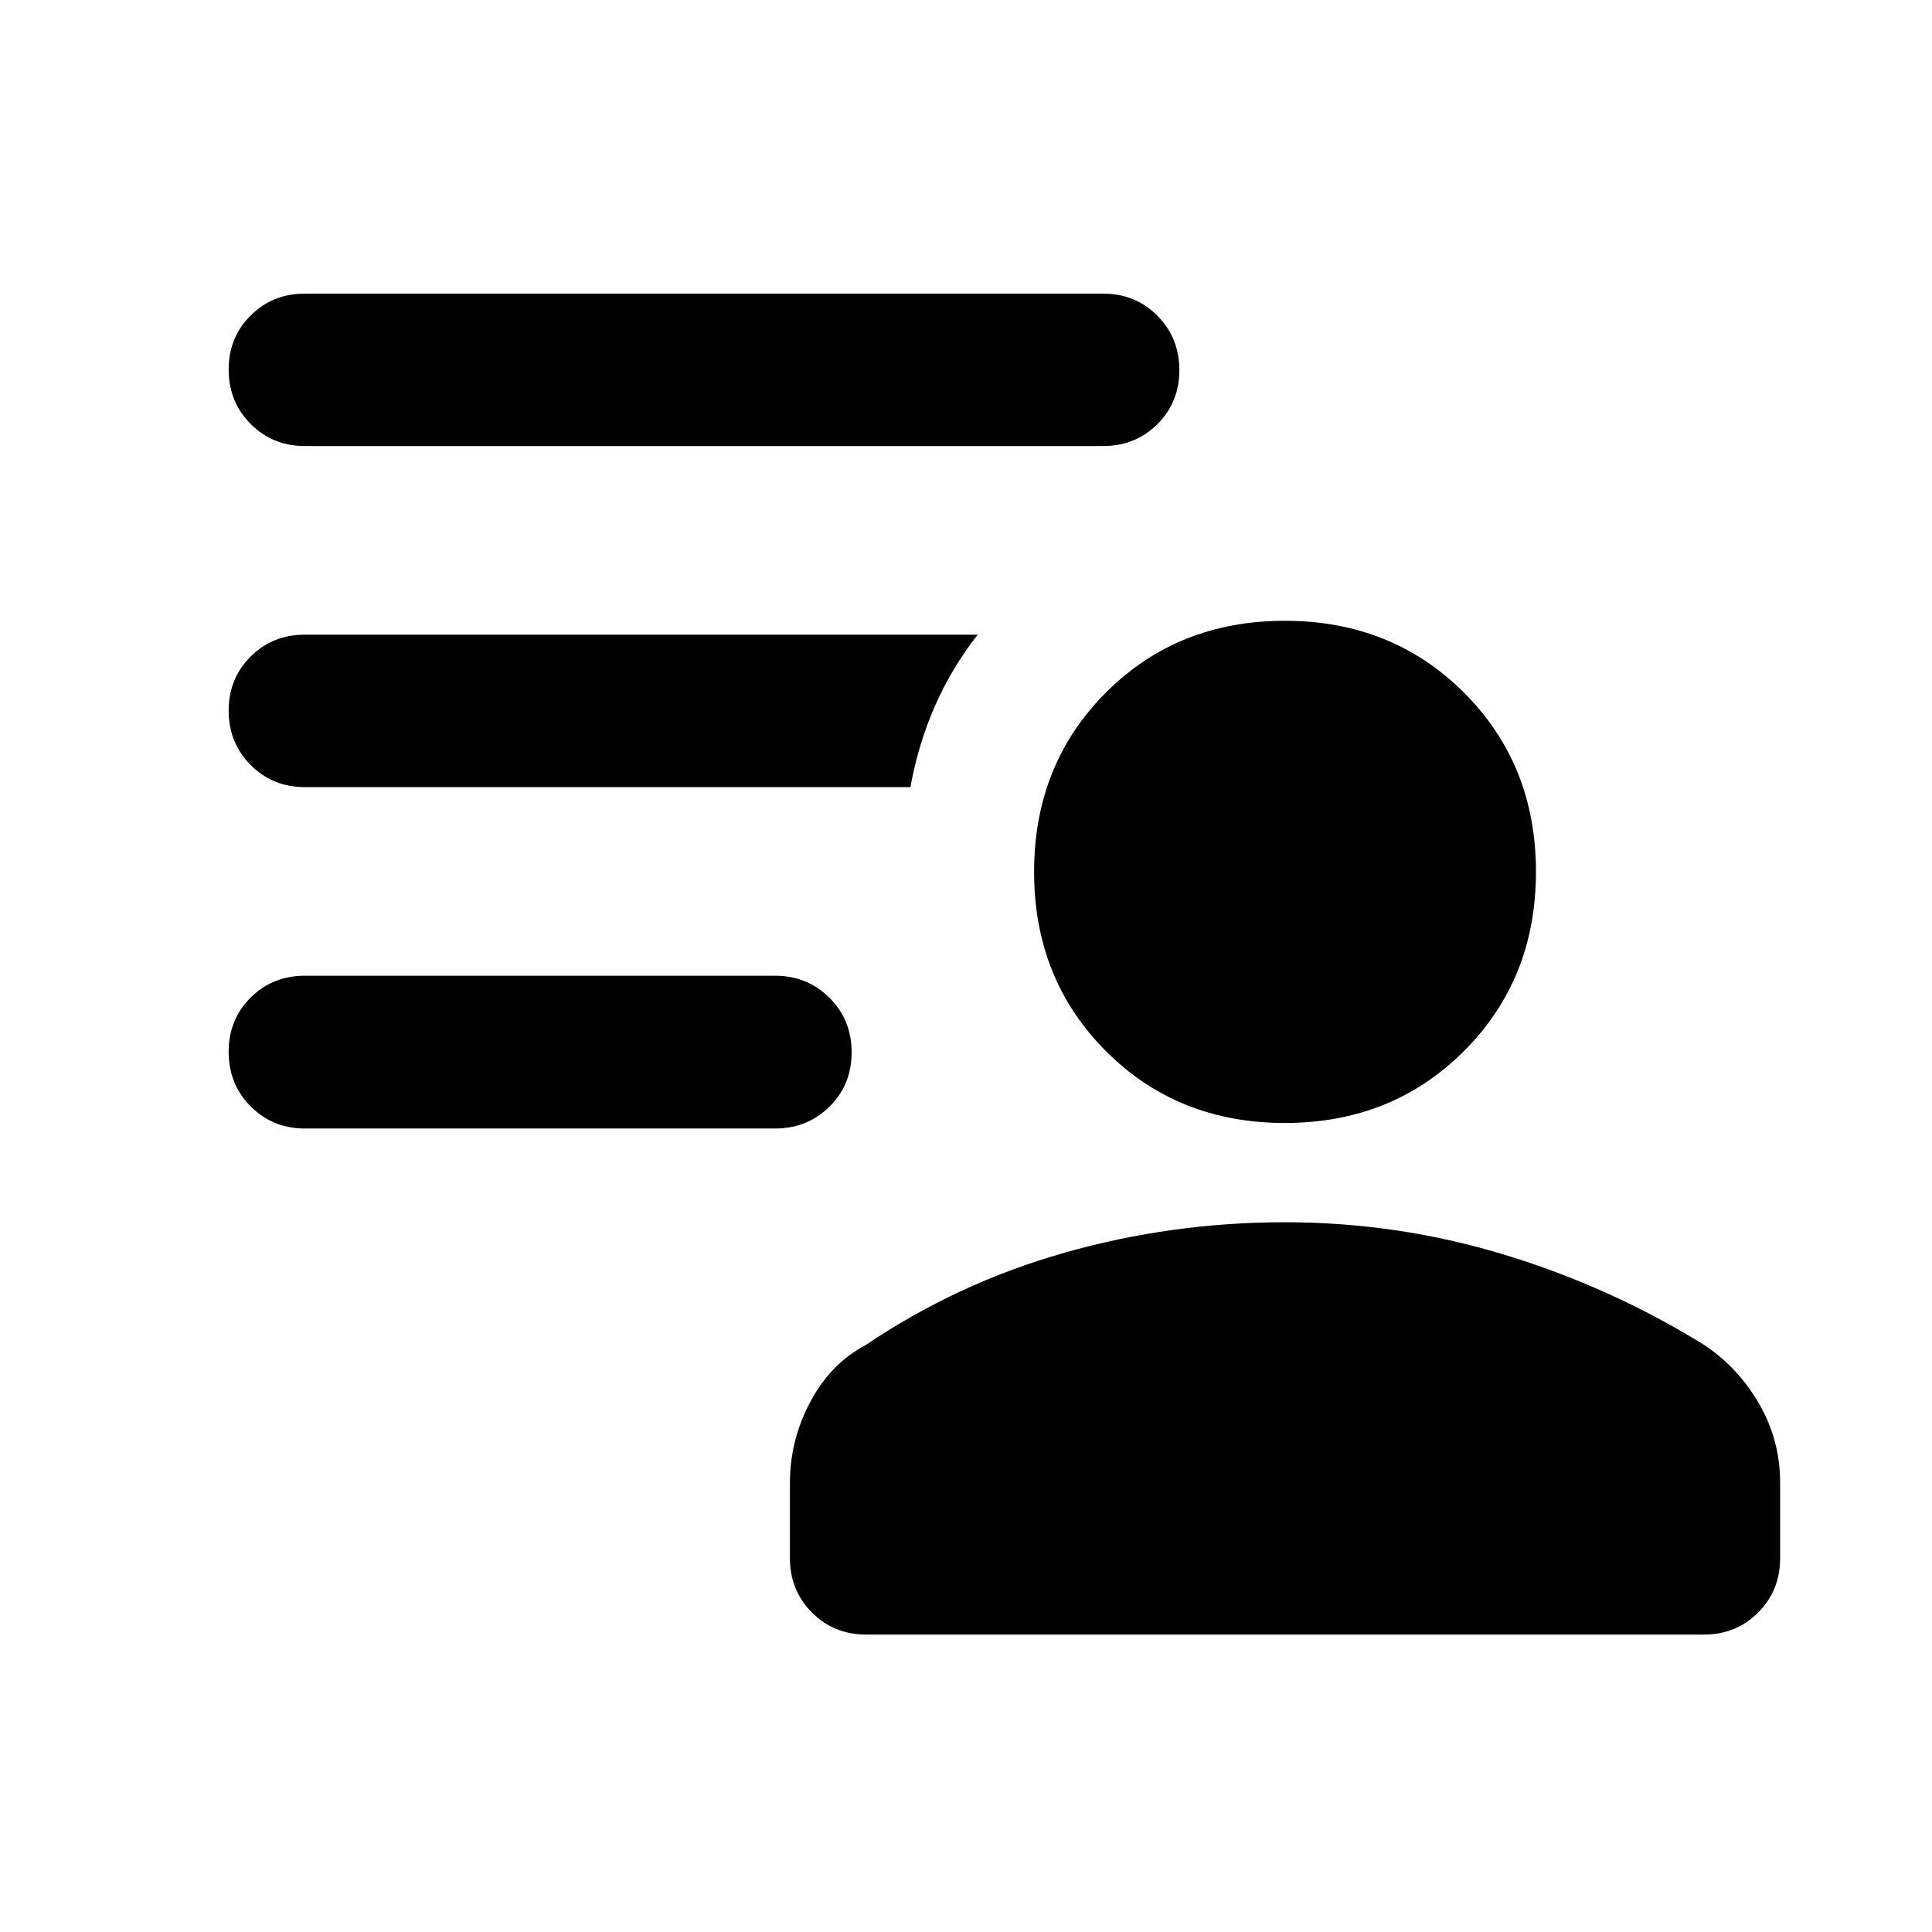 <svg xmlns="http://www.w3.org/2000/svg" height="40" viewBox="0 -960 960 960" width="40"><path d="M638.41-402q-53.3 0-88.94-35.75-35.63-35.76-35.63-89.05 0-53.3 35.63-89.02 35.64-35.71 88.94-35.71 53.29 0 89.05 35.71 35.75 35.72 35.75 89.02 0 53.29-35.75 89.05Q691.7-402 638.41-402ZM430.38-147.8q-16 0-26.93-10.94-10.94-10.94-10.94-27.1v-37.36q0-21.17 10.13-40.23 10.13-19.07 27.48-28.2 45.64-30.81 98.9-45.92 53.26-15.12 109.39-15.12t109.09 16.12q52.96 16.11 99.43 44.92 16.69 11.13 27.15 29.15 10.46 18.02 10.46 39.28v37.36q0 16.16-10.93 27.1-10.94 10.94-26.94 10.94H430.38Zm-45.24-251.45H151.5q-16 0-26.94-10.98-10.94-10.97-10.94-27.18 0-16.05 10.94-26.9 10.94-10.86 26.94-10.86h233.64q16 0 27.02 10.98 11.01 10.97 11.01 27.02 0 16.21-11.01 27.06-11.02 10.86-27.02 10.86Zm162.99-339.11H151.5q-16 0-26.94-10.97-10.94-10.97-10.94-27.02 0-16.05 10.94-26.9 10.94-10.86 26.94-10.86h396.63q16 0 26.94 10.97 10.94 10.98 10.94 27.02 0 16.05-10.94 26.91-10.94 10.85-26.94 10.85Zm-95.75 169.48H151.5q-16 0-26.94-10.98-10.94-10.97-10.94-27.02 0-16.05 10.94-26.9 10.94-10.86 26.94-10.86h334.34q-12.8 16.25-21.18 35.25-8.38 19.01-12.28 40.51Z"/></svg>